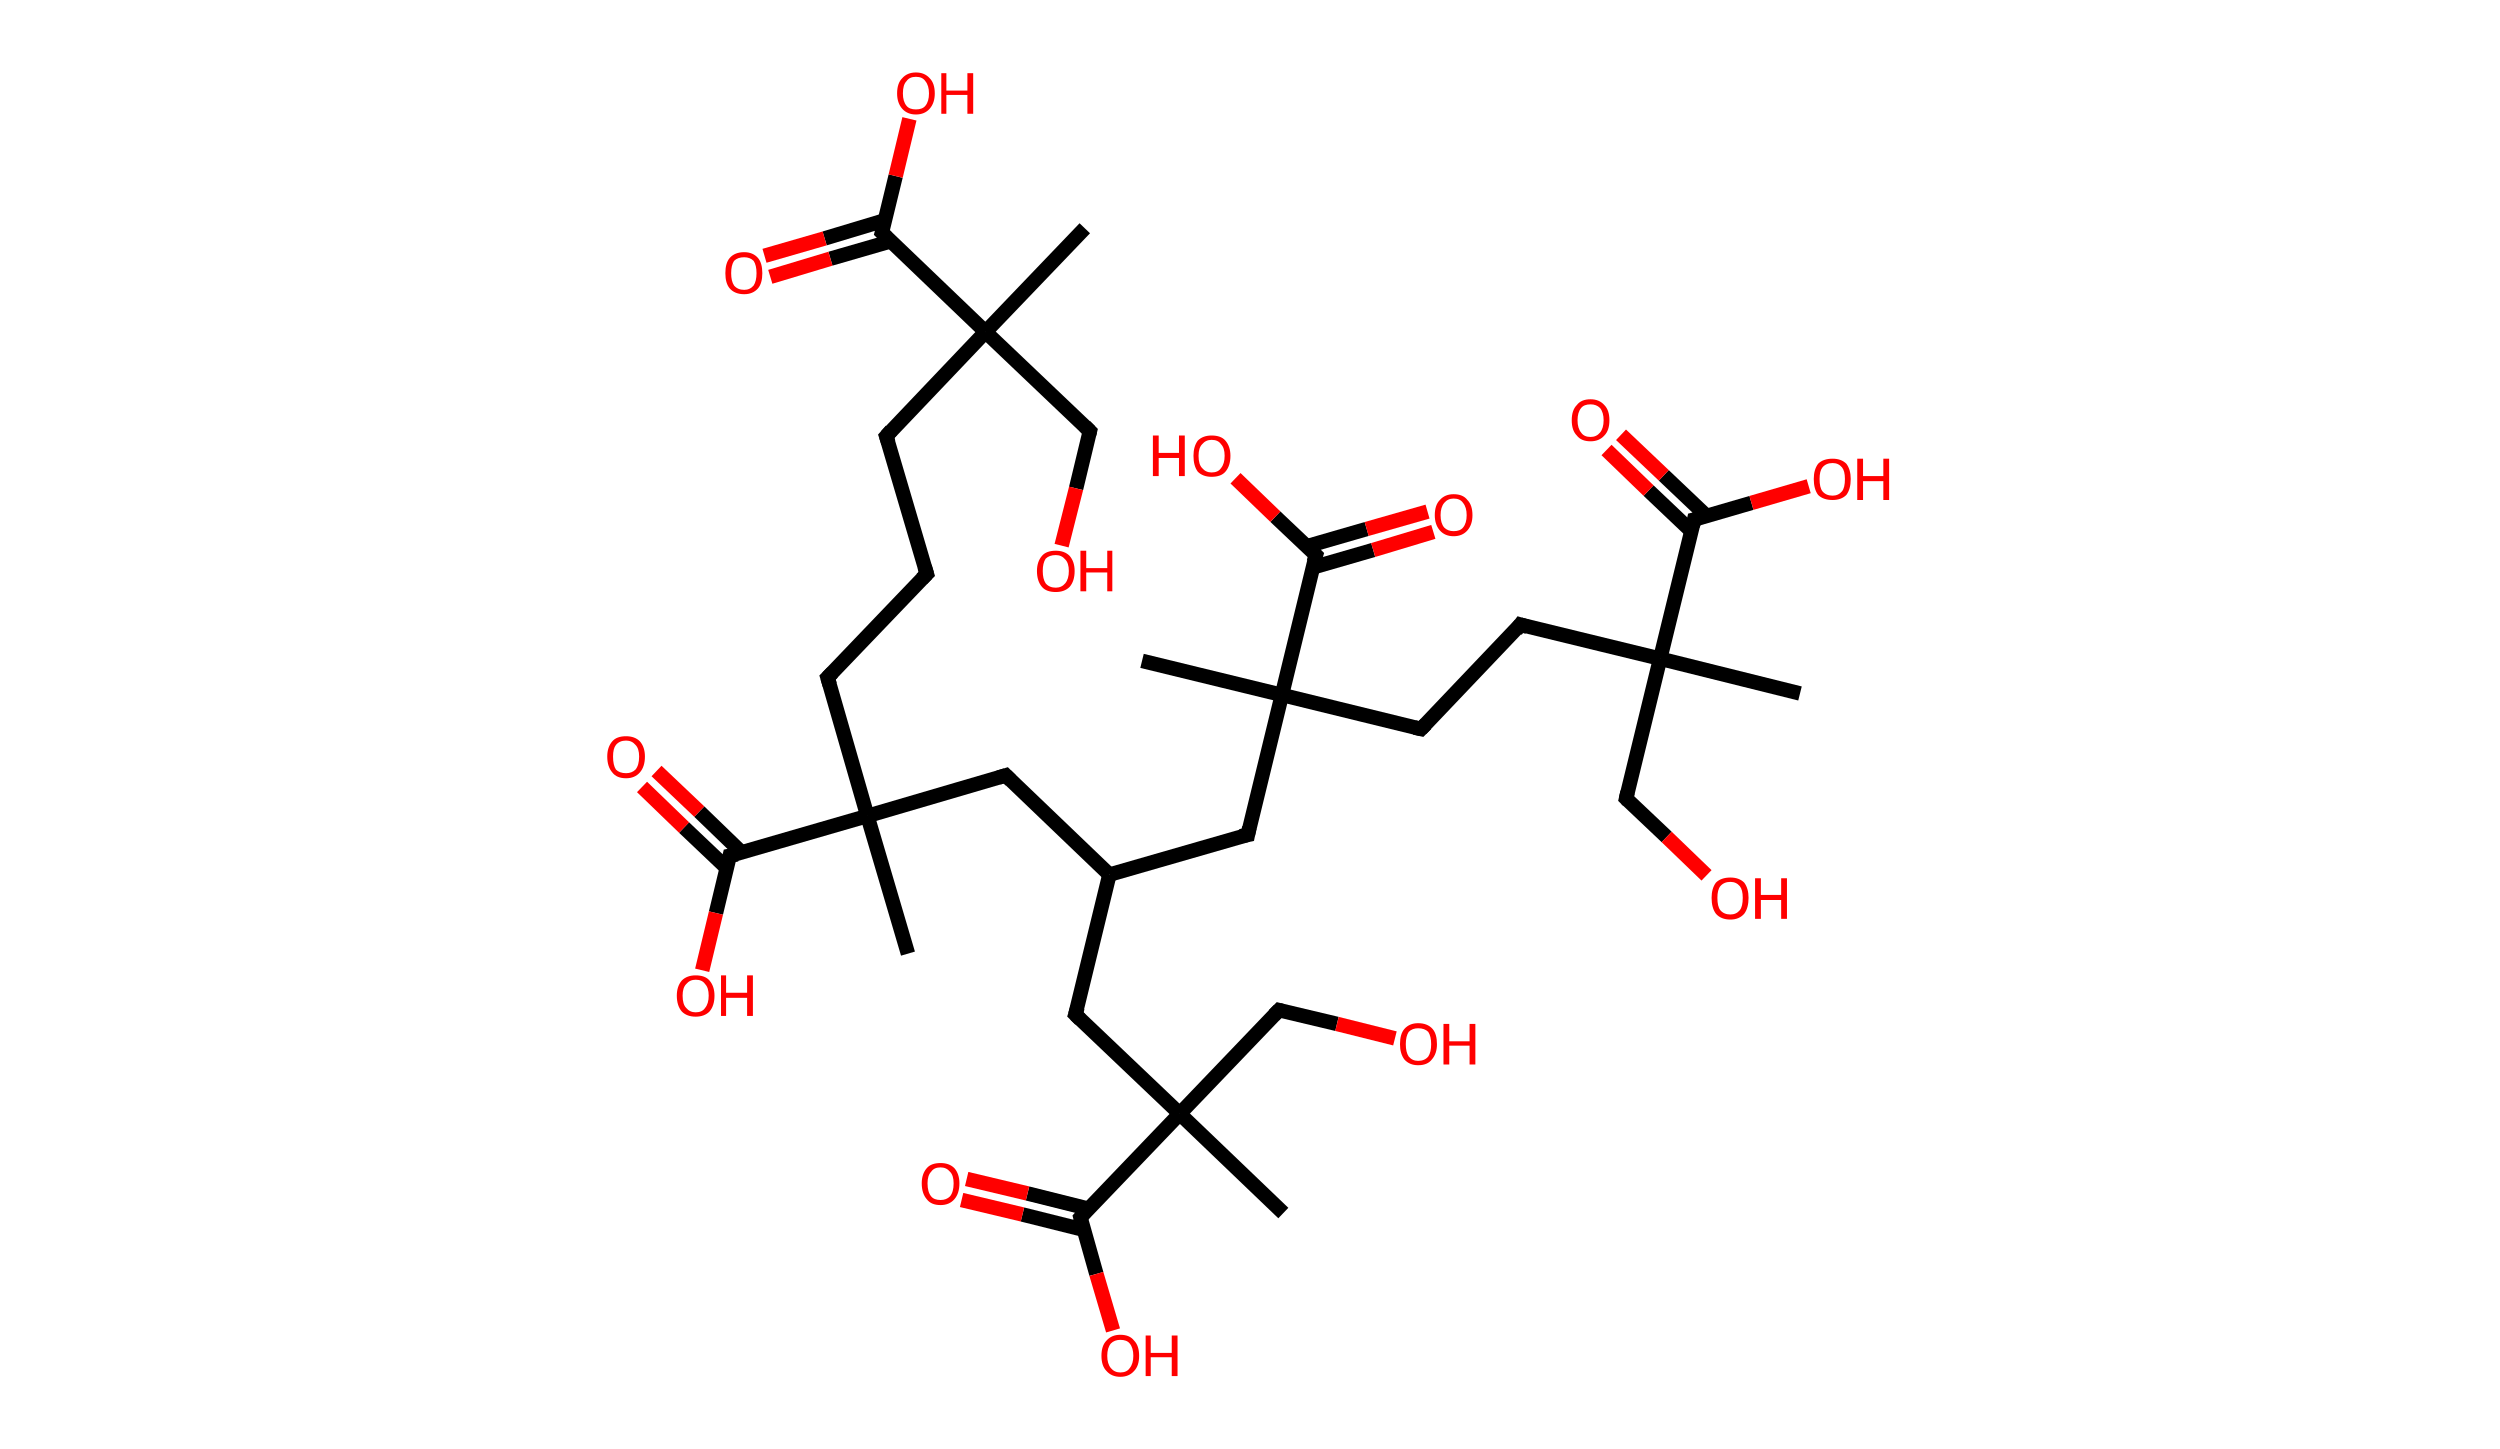 <?xml version='1.0' encoding='ASCII' standalone='yes'?>
<svg xmlns="http://www.w3.org/2000/svg" xmlns:rdkit="http://www.rdkit.org/xml" xmlns:xlink="http://www.w3.org/1999/xlink" version="1.1" baseProfile="full" xml:space="preserve" width="345px" height="200px" viewBox="0 0 345 200">
<!-- END OF HEADER -->
<rect style="opacity:1.0;fill:#FFFFFF;stroke:none" width="345.0" height="200.0" x="0.0" y="0.0"> </rect>
<path class="bond-0 atom-0 atom-1" d="M 149.7,31.5 L 136.0,45.8" style="fill:none;fill-rule:evenodd;stroke:#000000;stroke-width:2.0px;stroke-linecap:butt;stroke-linejoin:miter;stroke-opacity:1"/>
<path class="bond-1 atom-1 atom-2" d="M 136.0,45.8 L 150.4,59.5" style="fill:none;fill-rule:evenodd;stroke:#000000;stroke-width:2.0px;stroke-linecap:butt;stroke-linejoin:miter;stroke-opacity:1"/>
<path class="bond-2 atom-2 atom-3" d="M 150.4,59.5 L 148.5,67.4" style="fill:none;fill-rule:evenodd;stroke:#000000;stroke-width:2.0px;stroke-linecap:butt;stroke-linejoin:miter;stroke-opacity:1"/>
<path class="bond-2 atom-2 atom-3" d="M 148.5,67.4 L 146.5,75.3" style="fill:none;fill-rule:evenodd;stroke:#FF0000;stroke-width:2.0px;stroke-linecap:butt;stroke-linejoin:miter;stroke-opacity:1"/>
<path class="bond-3 atom-1 atom-4" d="M 136.0,45.8 L 122.3,60.2" style="fill:none;fill-rule:evenodd;stroke:#000000;stroke-width:2.0px;stroke-linecap:butt;stroke-linejoin:miter;stroke-opacity:1"/>
<path class="bond-4 atom-4 atom-5" d="M 122.3,60.2 L 127.9,79.2" style="fill:none;fill-rule:evenodd;stroke:#000000;stroke-width:2.0px;stroke-linecap:butt;stroke-linejoin:miter;stroke-opacity:1"/>
<path class="bond-5 atom-5 atom-6" d="M 127.9,79.2 L 114.2,93.5" style="fill:none;fill-rule:evenodd;stroke:#000000;stroke-width:2.0px;stroke-linecap:butt;stroke-linejoin:miter;stroke-opacity:1"/>
<path class="bond-6 atom-6 atom-7" d="M 114.2,93.5 L 119.7,112.6" style="fill:none;fill-rule:evenodd;stroke:#000000;stroke-width:2.0px;stroke-linecap:butt;stroke-linejoin:miter;stroke-opacity:1"/>
<path class="bond-7 atom-7 atom-8" d="M 119.7,112.6 L 125.3,131.6" style="fill:none;fill-rule:evenodd;stroke:#000000;stroke-width:2.0px;stroke-linecap:butt;stroke-linejoin:miter;stroke-opacity:1"/>
<path class="bond-8 atom-7 atom-9" d="M 119.7,112.6 L 138.8,107.0" style="fill:none;fill-rule:evenodd;stroke:#000000;stroke-width:2.0px;stroke-linecap:butt;stroke-linejoin:miter;stroke-opacity:1"/>
<path class="bond-9 atom-9 atom-10" d="M 138.8,107.0 L 153.1,120.7" style="fill:none;fill-rule:evenodd;stroke:#000000;stroke-width:2.0px;stroke-linecap:butt;stroke-linejoin:miter;stroke-opacity:1"/>
<path class="bond-10 atom-10 atom-11" d="M 153.1,120.7 L 148.4,140.0" style="fill:none;fill-rule:evenodd;stroke:#000000;stroke-width:2.0px;stroke-linecap:butt;stroke-linejoin:miter;stroke-opacity:1"/>
<path class="bond-11 atom-11 atom-12" d="M 148.4,140.0 L 162.8,153.7" style="fill:none;fill-rule:evenodd;stroke:#000000;stroke-width:2.0px;stroke-linecap:butt;stroke-linejoin:miter;stroke-opacity:1"/>
<path class="bond-12 atom-12 atom-13" d="M 162.8,153.7 L 177.1,167.4" style="fill:none;fill-rule:evenodd;stroke:#000000;stroke-width:2.0px;stroke-linecap:butt;stroke-linejoin:miter;stroke-opacity:1"/>
<path class="bond-13 atom-12 atom-14" d="M 162.8,153.7 L 176.5,139.4" style="fill:none;fill-rule:evenodd;stroke:#000000;stroke-width:2.0px;stroke-linecap:butt;stroke-linejoin:miter;stroke-opacity:1"/>
<path class="bond-14 atom-14 atom-15" d="M 176.5,139.4 L 184.5,141.3" style="fill:none;fill-rule:evenodd;stroke:#000000;stroke-width:2.0px;stroke-linecap:butt;stroke-linejoin:miter;stroke-opacity:1"/>
<path class="bond-14 atom-14 atom-15" d="M 184.5,141.3 L 192.5,143.3" style="fill:none;fill-rule:evenodd;stroke:#FF0000;stroke-width:2.0px;stroke-linecap:butt;stroke-linejoin:miter;stroke-opacity:1"/>
<path class="bond-15 atom-12 atom-16" d="M 162.8,153.7 L 149.1,168.0" style="fill:none;fill-rule:evenodd;stroke:#000000;stroke-width:2.0px;stroke-linecap:butt;stroke-linejoin:miter;stroke-opacity:1"/>
<path class="bond-16 atom-16 atom-17" d="M 150.2,166.8 L 141.8,164.7" style="fill:none;fill-rule:evenodd;stroke:#000000;stroke-width:2.0px;stroke-linecap:butt;stroke-linejoin:miter;stroke-opacity:1"/>
<path class="bond-16 atom-16 atom-17" d="M 141.8,164.7 L 133.4,162.7" style="fill:none;fill-rule:evenodd;stroke:#FF0000;stroke-width:2.0px;stroke-linecap:butt;stroke-linejoin:miter;stroke-opacity:1"/>
<path class="bond-16 atom-16 atom-17" d="M 149.5,169.7 L 141.1,167.6" style="fill:none;fill-rule:evenodd;stroke:#000000;stroke-width:2.0px;stroke-linecap:butt;stroke-linejoin:miter;stroke-opacity:1"/>
<path class="bond-16 atom-16 atom-17" d="M 141.1,167.6 L 132.7,165.6" style="fill:none;fill-rule:evenodd;stroke:#FF0000;stroke-width:2.0px;stroke-linecap:butt;stroke-linejoin:miter;stroke-opacity:1"/>
<path class="bond-17 atom-16 atom-18" d="M 149.1,168.0 L 151.3,175.8" style="fill:none;fill-rule:evenodd;stroke:#000000;stroke-width:2.0px;stroke-linecap:butt;stroke-linejoin:miter;stroke-opacity:1"/>
<path class="bond-17 atom-16 atom-18" d="M 151.3,175.8 L 153.6,183.6" style="fill:none;fill-rule:evenodd;stroke:#FF0000;stroke-width:2.0px;stroke-linecap:butt;stroke-linejoin:miter;stroke-opacity:1"/>
<path class="bond-18 atom-10 atom-19" d="M 153.1,120.7 L 172.2,115.2" style="fill:none;fill-rule:evenodd;stroke:#000000;stroke-width:2.0px;stroke-linecap:butt;stroke-linejoin:miter;stroke-opacity:1"/>
<path class="bond-19 atom-19 atom-20" d="M 172.2,115.2 L 176.9,95.9" style="fill:none;fill-rule:evenodd;stroke:#000000;stroke-width:2.0px;stroke-linecap:butt;stroke-linejoin:miter;stroke-opacity:1"/>
<path class="bond-20 atom-20 atom-21" d="M 176.9,95.9 L 157.6,91.2" style="fill:none;fill-rule:evenodd;stroke:#000000;stroke-width:2.0px;stroke-linecap:butt;stroke-linejoin:miter;stroke-opacity:1"/>
<path class="bond-21 atom-20 atom-22" d="M 176.9,95.9 L 196.1,100.6" style="fill:none;fill-rule:evenodd;stroke:#000000;stroke-width:2.0px;stroke-linecap:butt;stroke-linejoin:miter;stroke-opacity:1"/>
<path class="bond-22 atom-22 atom-23" d="M 196.1,100.6 L 209.8,86.2" style="fill:none;fill-rule:evenodd;stroke:#000000;stroke-width:2.0px;stroke-linecap:butt;stroke-linejoin:miter;stroke-opacity:1"/>
<path class="bond-23 atom-23 atom-24" d="M 209.8,86.2 L 229.1,90.9" style="fill:none;fill-rule:evenodd;stroke:#000000;stroke-width:2.0px;stroke-linecap:butt;stroke-linejoin:miter;stroke-opacity:1"/>
<path class="bond-24 atom-24 atom-25" d="M 229.1,90.9 L 248.4,95.7" style="fill:none;fill-rule:evenodd;stroke:#000000;stroke-width:2.0px;stroke-linecap:butt;stroke-linejoin:miter;stroke-opacity:1"/>
<path class="bond-25 atom-24 atom-26" d="M 229.1,90.9 L 224.4,110.2" style="fill:none;fill-rule:evenodd;stroke:#000000;stroke-width:2.0px;stroke-linecap:butt;stroke-linejoin:miter;stroke-opacity:1"/>
<path class="bond-26 atom-26 atom-27" d="M 224.4,110.2 L 230.0,115.5" style="fill:none;fill-rule:evenodd;stroke:#000000;stroke-width:2.0px;stroke-linecap:butt;stroke-linejoin:miter;stroke-opacity:1"/>
<path class="bond-26 atom-26 atom-27" d="M 230.0,115.5 L 235.5,120.8" style="fill:none;fill-rule:evenodd;stroke:#FF0000;stroke-width:2.0px;stroke-linecap:butt;stroke-linejoin:miter;stroke-opacity:1"/>
<path class="bond-27 atom-24 atom-28" d="M 229.1,90.9 L 233.8,71.7" style="fill:none;fill-rule:evenodd;stroke:#000000;stroke-width:2.0px;stroke-linecap:butt;stroke-linejoin:miter;stroke-opacity:1"/>
<path class="bond-28 atom-28 atom-29" d="M 235.5,71.2 L 229.6,65.6" style="fill:none;fill-rule:evenodd;stroke:#000000;stroke-width:2.0px;stroke-linecap:butt;stroke-linejoin:miter;stroke-opacity:1"/>
<path class="bond-28 atom-28 atom-29" d="M 229.6,65.6 L 223.7,60.0" style="fill:none;fill-rule:evenodd;stroke:#FF0000;stroke-width:2.0px;stroke-linecap:butt;stroke-linejoin:miter;stroke-opacity:1"/>
<path class="bond-28 atom-28 atom-29" d="M 233.4,73.3 L 227.5,67.7" style="fill:none;fill-rule:evenodd;stroke:#000000;stroke-width:2.0px;stroke-linecap:butt;stroke-linejoin:miter;stroke-opacity:1"/>
<path class="bond-28 atom-28 atom-29" d="M 227.5,67.7 L 221.7,62.1" style="fill:none;fill-rule:evenodd;stroke:#FF0000;stroke-width:2.0px;stroke-linecap:butt;stroke-linejoin:miter;stroke-opacity:1"/>
<path class="bond-29 atom-28 atom-30" d="M 233.8,71.7 L 241.7,69.4" style="fill:none;fill-rule:evenodd;stroke:#000000;stroke-width:2.0px;stroke-linecap:butt;stroke-linejoin:miter;stroke-opacity:1"/>
<path class="bond-29 atom-28 atom-30" d="M 241.7,69.4 L 249.6,67.1" style="fill:none;fill-rule:evenodd;stroke:#FF0000;stroke-width:2.0px;stroke-linecap:butt;stroke-linejoin:miter;stroke-opacity:1"/>
<path class="bond-30 atom-20 atom-31" d="M 176.9,95.9 L 181.6,76.6" style="fill:none;fill-rule:evenodd;stroke:#000000;stroke-width:2.0px;stroke-linecap:butt;stroke-linejoin:miter;stroke-opacity:1"/>
<path class="bond-31 atom-31 atom-32" d="M 181.2,78.3 L 189.5,75.9" style="fill:none;fill-rule:evenodd;stroke:#000000;stroke-width:2.0px;stroke-linecap:butt;stroke-linejoin:miter;stroke-opacity:1"/>
<path class="bond-31 atom-31 atom-32" d="M 189.5,75.9 L 197.8,73.4" style="fill:none;fill-rule:evenodd;stroke:#FF0000;stroke-width:2.0px;stroke-linecap:butt;stroke-linejoin:miter;stroke-opacity:1"/>
<path class="bond-31 atom-31 atom-32" d="M 180.3,75.4 L 188.6,73.0" style="fill:none;fill-rule:evenodd;stroke:#000000;stroke-width:2.0px;stroke-linecap:butt;stroke-linejoin:miter;stroke-opacity:1"/>
<path class="bond-31 atom-31 atom-32" d="M 188.6,73.0 L 197.0,70.6" style="fill:none;fill-rule:evenodd;stroke:#FF0000;stroke-width:2.0px;stroke-linecap:butt;stroke-linejoin:miter;stroke-opacity:1"/>
<path class="bond-32 atom-31 atom-33" d="M 181.6,76.6 L 176.0,71.3" style="fill:none;fill-rule:evenodd;stroke:#000000;stroke-width:2.0px;stroke-linecap:butt;stroke-linejoin:miter;stroke-opacity:1"/>
<path class="bond-32 atom-31 atom-33" d="M 176.0,71.3 L 170.5,66.0" style="fill:none;fill-rule:evenodd;stroke:#FF0000;stroke-width:2.0px;stroke-linecap:butt;stroke-linejoin:miter;stroke-opacity:1"/>
<path class="bond-33 atom-7 atom-34" d="M 119.7,112.6 L 100.7,118.1" style="fill:none;fill-rule:evenodd;stroke:#000000;stroke-width:2.0px;stroke-linecap:butt;stroke-linejoin:miter;stroke-opacity:1"/>
<path class="bond-34 atom-34 atom-35" d="M 102.4,117.7 L 96.5,112.0" style="fill:none;fill-rule:evenodd;stroke:#000000;stroke-width:2.0px;stroke-linecap:butt;stroke-linejoin:miter;stroke-opacity:1"/>
<path class="bond-34 atom-34 atom-35" d="M 96.5,112.0 L 90.6,106.4" style="fill:none;fill-rule:evenodd;stroke:#FF0000;stroke-width:2.0px;stroke-linecap:butt;stroke-linejoin:miter;stroke-opacity:1"/>
<path class="bond-34 atom-34 atom-35" d="M 100.3,119.8 L 94.4,114.2" style="fill:none;fill-rule:evenodd;stroke:#000000;stroke-width:2.0px;stroke-linecap:butt;stroke-linejoin:miter;stroke-opacity:1"/>
<path class="bond-34 atom-34 atom-35" d="M 94.4,114.2 L 88.6,108.6" style="fill:none;fill-rule:evenodd;stroke:#FF0000;stroke-width:2.0px;stroke-linecap:butt;stroke-linejoin:miter;stroke-opacity:1"/>
<path class="bond-35 atom-34 atom-36" d="M 100.7,118.1 L 98.8,126.0" style="fill:none;fill-rule:evenodd;stroke:#000000;stroke-width:2.0px;stroke-linecap:butt;stroke-linejoin:miter;stroke-opacity:1"/>
<path class="bond-35 atom-34 atom-36" d="M 98.8,126.0 L 96.9,133.9" style="fill:none;fill-rule:evenodd;stroke:#FF0000;stroke-width:2.0px;stroke-linecap:butt;stroke-linejoin:miter;stroke-opacity:1"/>
<path class="bond-36 atom-1 atom-37" d="M 136.0,45.8 L 121.7,32.1" style="fill:none;fill-rule:evenodd;stroke:#000000;stroke-width:2.0px;stroke-linecap:butt;stroke-linejoin:miter;stroke-opacity:1"/>
<path class="bond-37 atom-37 atom-38" d="M 122.1,30.4 L 113.8,32.9" style="fill:none;fill-rule:evenodd;stroke:#000000;stroke-width:2.0px;stroke-linecap:butt;stroke-linejoin:miter;stroke-opacity:1"/>
<path class="bond-37 atom-37 atom-38" d="M 113.8,32.9 L 105.5,35.3" style="fill:none;fill-rule:evenodd;stroke:#FF0000;stroke-width:2.0px;stroke-linecap:butt;stroke-linejoin:miter;stroke-opacity:1"/>
<path class="bond-37 atom-37 atom-38" d="M 122.9,33.3 L 114.6,35.7" style="fill:none;fill-rule:evenodd;stroke:#000000;stroke-width:2.0px;stroke-linecap:butt;stroke-linejoin:miter;stroke-opacity:1"/>
<path class="bond-37 atom-37 atom-38" d="M 114.6,35.7 L 106.3,38.2" style="fill:none;fill-rule:evenodd;stroke:#FF0000;stroke-width:2.0px;stroke-linecap:butt;stroke-linejoin:miter;stroke-opacity:1"/>
<path class="bond-38 atom-37 atom-39" d="M 121.7,32.1 L 123.6,24.3" style="fill:none;fill-rule:evenodd;stroke:#000000;stroke-width:2.0px;stroke-linecap:butt;stroke-linejoin:miter;stroke-opacity:1"/>
<path class="bond-38 atom-37 atom-39" d="M 123.6,24.3 L 125.5,16.4" style="fill:none;fill-rule:evenodd;stroke:#FF0000;stroke-width:2.0px;stroke-linecap:butt;stroke-linejoin:miter;stroke-opacity:1"/>
<path d="M 149.7,58.8 L 150.4,59.5 L 150.3,59.9" style="fill:none;stroke:#000000;stroke-width:2.0px;stroke-linecap:butt;stroke-linejoin:miter;stroke-opacity:1;"/>
<path d="M 123.0,59.4 L 122.3,60.2 L 122.6,61.1" style="fill:none;stroke:#000000;stroke-width:2.0px;stroke-linecap:butt;stroke-linejoin:miter;stroke-opacity:1;"/>
<path d="M 127.6,78.2 L 127.9,79.2 L 127.2,79.9" style="fill:none;stroke:#000000;stroke-width:2.0px;stroke-linecap:butt;stroke-linejoin:miter;stroke-opacity:1;"/>
<path d="M 114.9,92.8 L 114.2,93.5 L 114.5,94.5" style="fill:none;stroke:#000000;stroke-width:2.0px;stroke-linecap:butt;stroke-linejoin:miter;stroke-opacity:1;"/>
<path d="M 137.8,107.3 L 138.8,107.0 L 139.5,107.7" style="fill:none;stroke:#000000;stroke-width:2.0px;stroke-linecap:butt;stroke-linejoin:miter;stroke-opacity:1;"/>
<path d="M 148.7,139.0 L 148.4,140.0 L 149.1,140.7" style="fill:none;stroke:#000000;stroke-width:2.0px;stroke-linecap:butt;stroke-linejoin:miter;stroke-opacity:1;"/>
<path d="M 175.8,140.1 L 176.5,139.4 L 176.9,139.5" style="fill:none;stroke:#000000;stroke-width:2.0px;stroke-linecap:butt;stroke-linejoin:miter;stroke-opacity:1;"/>
<path d="M 149.7,167.3 L 149.1,168.0 L 149.2,168.4" style="fill:none;stroke:#000000;stroke-width:2.0px;stroke-linecap:butt;stroke-linejoin:miter;stroke-opacity:1;"/>
<path d="M 171.2,115.4 L 172.2,115.2 L 172.4,114.2" style="fill:none;stroke:#000000;stroke-width:2.0px;stroke-linecap:butt;stroke-linejoin:miter;stroke-opacity:1;"/>
<path d="M 195.2,100.4 L 196.1,100.6 L 196.8,99.9" style="fill:none;stroke:#000000;stroke-width:2.0px;stroke-linecap:butt;stroke-linejoin:miter;stroke-opacity:1;"/>
<path d="M 209.2,87.0 L 209.8,86.2 L 210.8,86.5" style="fill:none;stroke:#000000;stroke-width:2.0px;stroke-linecap:butt;stroke-linejoin:miter;stroke-opacity:1;"/>
<path d="M 224.6,109.3 L 224.4,110.2 L 224.7,110.5" style="fill:none;stroke:#000000;stroke-width:2.0px;stroke-linecap:butt;stroke-linejoin:miter;stroke-opacity:1;"/>
<path d="M 233.6,72.6 L 233.8,71.7 L 234.2,71.6" style="fill:none;stroke:#000000;stroke-width:2.0px;stroke-linecap:butt;stroke-linejoin:miter;stroke-opacity:1;"/>
<path d="M 181.3,77.6 L 181.6,76.6 L 181.3,76.3" style="fill:none;stroke:#000000;stroke-width:2.0px;stroke-linecap:butt;stroke-linejoin:miter;stroke-opacity:1;"/>
<path d="M 101.7,117.9 L 100.7,118.1 L 100.6,118.5" style="fill:none;stroke:#000000;stroke-width:2.0px;stroke-linecap:butt;stroke-linejoin:miter;stroke-opacity:1;"/>
<path d="M 122.4,32.8 L 121.7,32.1 L 121.8,31.7" style="fill:none;stroke:#000000;stroke-width:2.0px;stroke-linecap:butt;stroke-linejoin:miter;stroke-opacity:1;"/>
<path class="atom-3" d="M 143.1 78.8 Q 143.1 77.5, 143.8 76.7 Q 144.4 76.0, 145.7 76.0 Q 146.9 76.0, 147.6 76.7 Q 148.3 77.5, 148.3 78.8 Q 148.3 80.2, 147.6 81.0 Q 146.9 81.7, 145.7 81.7 Q 144.4 81.7, 143.8 81.0 Q 143.1 80.2, 143.1 78.8 M 145.7 81.1 Q 146.5 81.1, 147.0 80.5 Q 147.5 79.9, 147.5 78.8 Q 147.5 77.7, 147.0 77.2 Q 146.5 76.6, 145.7 76.6 Q 144.8 76.6, 144.3 77.1 Q 143.9 77.7, 143.9 78.8 Q 143.9 79.9, 144.3 80.5 Q 144.8 81.1, 145.7 81.1 " fill="#FF0000"/>
<path class="atom-3" d="M 149.1 76.0 L 149.9 76.0 L 149.9 78.4 L 152.8 78.4 L 152.8 76.0 L 153.5 76.0 L 153.5 81.6 L 152.8 81.6 L 152.8 79.0 L 149.9 79.0 L 149.9 81.6 L 149.1 81.6 L 149.1 76.0 " fill="#FF0000"/>
<path class="atom-15" d="M 193.2 144.1 Q 193.2 142.7, 193.8 142.0 Q 194.5 141.2, 195.7 141.2 Q 197.0 141.2, 197.7 142.0 Q 198.3 142.7, 198.3 144.1 Q 198.3 145.4, 197.6 146.2 Q 197.0 147.0, 195.7 147.0 Q 194.5 147.0, 193.8 146.2 Q 193.2 145.4, 193.2 144.1 M 195.7 146.4 Q 196.6 146.4, 197.1 145.8 Q 197.5 145.2, 197.5 144.1 Q 197.5 143.0, 197.1 142.4 Q 196.6 141.9, 195.7 141.9 Q 194.9 141.9, 194.4 142.4 Q 194.0 143.0, 194.0 144.1 Q 194.0 145.2, 194.4 145.8 Q 194.9 146.4, 195.7 146.4 " fill="#FF0000"/>
<path class="atom-15" d="M 199.2 141.3 L 200.0 141.3 L 200.0 143.7 L 202.8 143.7 L 202.8 141.3 L 203.6 141.3 L 203.6 146.9 L 202.8 146.9 L 202.8 144.3 L 200.0 144.3 L 200.0 146.9 L 199.2 146.9 L 199.2 141.3 " fill="#FF0000"/>
<path class="atom-17" d="M 127.2 163.3 Q 127.2 162.0, 127.9 161.2 Q 128.5 160.5, 129.8 160.5 Q 131.0 160.5, 131.7 161.2 Q 132.4 162.0, 132.4 163.3 Q 132.4 164.7, 131.7 165.5 Q 131.0 166.3, 129.8 166.3 Q 128.5 166.3, 127.9 165.5 Q 127.2 164.7, 127.2 163.3 M 129.8 165.6 Q 130.6 165.6, 131.1 165.1 Q 131.6 164.5, 131.6 163.3 Q 131.6 162.2, 131.1 161.7 Q 130.6 161.1, 129.8 161.1 Q 128.9 161.1, 128.5 161.7 Q 128.0 162.2, 128.0 163.3 Q 128.0 164.5, 128.5 165.1 Q 128.9 165.6, 129.8 165.6 " fill="#FF0000"/>
<path class="atom-18" d="M 152.0 187.1 Q 152.0 185.7, 152.7 185.0 Q 153.4 184.2, 154.6 184.2 Q 155.9 184.2, 156.5 185.0 Q 157.2 185.7, 157.2 187.1 Q 157.2 188.5, 156.5 189.2 Q 155.8 190.0, 154.6 190.0 Q 153.4 190.0, 152.7 189.2 Q 152.0 188.5, 152.0 187.1 M 154.6 189.4 Q 155.5 189.4, 155.9 188.8 Q 156.4 188.2, 156.4 187.1 Q 156.4 186.0, 155.9 185.4 Q 155.5 184.9, 154.6 184.9 Q 153.8 184.9, 153.3 185.4 Q 152.8 186.0, 152.8 187.1 Q 152.8 188.2, 153.3 188.8 Q 153.8 189.4, 154.6 189.4 " fill="#FF0000"/>
<path class="atom-18" d="M 158.1 184.3 L 158.8 184.3 L 158.8 186.7 L 161.7 186.7 L 161.7 184.3 L 162.5 184.3 L 162.5 189.9 L 161.7 189.9 L 161.7 187.3 L 158.8 187.3 L 158.8 189.9 L 158.1 189.9 L 158.1 184.3 " fill="#FF0000"/>
<path class="atom-27" d="M 236.2 123.9 Q 236.2 122.6, 236.8 121.8 Q 237.5 121.1, 238.8 121.1 Q 240.0 121.1, 240.7 121.8 Q 241.3 122.6, 241.3 123.9 Q 241.3 125.3, 240.7 126.1 Q 240.0 126.9, 238.8 126.9 Q 237.5 126.9, 236.8 126.1 Q 236.2 125.3, 236.2 123.9 M 238.8 126.2 Q 239.6 126.2, 240.1 125.6 Q 240.5 125.1, 240.5 123.9 Q 240.5 122.8, 240.1 122.3 Q 239.6 121.7, 238.8 121.7 Q 237.9 121.7, 237.4 122.3 Q 237.0 122.8, 237.0 123.9 Q 237.0 125.1, 237.4 125.6 Q 237.9 126.2, 238.8 126.2 " fill="#FF0000"/>
<path class="atom-27" d="M 242.2 121.2 L 243.0 121.2 L 243.0 123.5 L 245.8 123.5 L 245.8 121.2 L 246.6 121.2 L 246.6 126.8 L 245.8 126.8 L 245.8 124.2 L 243.0 124.2 L 243.0 126.8 L 242.2 126.8 L 242.2 121.2 " fill="#FF0000"/>
<path class="atom-29" d="M 216.9 58.0 Q 216.9 56.6, 217.6 55.9 Q 218.2 55.1, 219.5 55.1 Q 220.7 55.1, 221.4 55.9 Q 222.1 56.6, 222.1 58.0 Q 222.1 59.4, 221.4 60.1 Q 220.7 60.9, 219.5 60.9 Q 218.2 60.9, 217.6 60.1 Q 216.9 59.4, 216.9 58.0 M 219.5 60.3 Q 220.3 60.3, 220.8 59.7 Q 221.3 59.1, 221.3 58.0 Q 221.3 56.9, 220.8 56.3 Q 220.3 55.8, 219.5 55.8 Q 218.6 55.8, 218.2 56.3 Q 217.7 56.9, 217.7 58.0 Q 217.7 59.1, 218.2 59.7 Q 218.6 60.3, 219.5 60.3 " fill="#FF0000"/>
<path class="atom-30" d="M 250.3 66.1 Q 250.3 64.8, 250.9 64.0 Q 251.6 63.3, 252.9 63.3 Q 254.1 63.3, 254.8 64.0 Q 255.4 64.8, 255.4 66.1 Q 255.4 67.5, 254.8 68.3 Q 254.1 69.0, 252.9 69.0 Q 251.6 69.0, 250.9 68.3 Q 250.3 67.5, 250.3 66.1 M 252.9 68.4 Q 253.7 68.4, 254.2 67.8 Q 254.6 67.3, 254.6 66.1 Q 254.6 65.0, 254.2 64.5 Q 253.7 63.9, 252.9 63.9 Q 252.0 63.9, 251.5 64.5 Q 251.1 65.0, 251.1 66.1 Q 251.1 67.3, 251.5 67.8 Q 252.0 68.4, 252.9 68.4 " fill="#FF0000"/>
<path class="atom-30" d="M 256.3 63.3 L 257.1 63.3 L 257.1 65.7 L 259.9 65.7 L 259.9 63.3 L 260.7 63.3 L 260.7 69.0 L 259.9 69.0 L 259.9 66.4 L 257.1 66.4 L 257.1 69.0 L 256.3 69.0 L 256.3 63.3 " fill="#FF0000"/>
<path class="atom-32" d="M 198.0 71.1 Q 198.0 69.7, 198.7 69.0 Q 199.4 68.2, 200.6 68.2 Q 201.9 68.2, 202.5 69.0 Q 203.2 69.7, 203.2 71.1 Q 203.2 72.4, 202.5 73.2 Q 201.8 74.0, 200.6 74.0 Q 199.4 74.0, 198.7 73.2 Q 198.0 72.4, 198.0 71.1 M 200.6 73.3 Q 201.5 73.3, 201.9 72.8 Q 202.4 72.2, 202.4 71.1 Q 202.4 70.0, 201.9 69.4 Q 201.5 68.8, 200.6 68.8 Q 199.8 68.8, 199.3 69.4 Q 198.8 70.0, 198.8 71.1 Q 198.8 72.2, 199.3 72.8 Q 199.8 73.3, 200.6 73.3 " fill="#FF0000"/>
<path class="atom-33" d="M 159.1 60.1 L 159.9 60.1 L 159.9 62.5 L 162.7 62.5 L 162.7 60.1 L 163.5 60.1 L 163.5 65.7 L 162.7 65.7 L 162.7 63.2 L 159.9 63.2 L 159.9 65.7 L 159.1 65.7 L 159.1 60.1 " fill="#FF0000"/>
<path class="atom-33" d="M 164.7 62.9 Q 164.7 61.6, 165.3 60.8 Q 166.0 60.1, 167.2 60.1 Q 168.5 60.1, 169.1 60.8 Q 169.8 61.6, 169.8 62.9 Q 169.8 64.3, 169.1 65.1 Q 168.5 65.8, 167.2 65.8 Q 166.0 65.8, 165.3 65.1 Q 164.7 64.3, 164.7 62.9 M 167.2 65.2 Q 168.1 65.2, 168.5 64.6 Q 169.0 64.0, 169.0 62.9 Q 169.0 61.8, 168.5 61.3 Q 168.1 60.7, 167.2 60.7 Q 166.4 60.7, 165.9 61.3 Q 165.4 61.8, 165.4 62.9 Q 165.4 64.1, 165.9 64.6 Q 166.4 65.2, 167.2 65.2 " fill="#FF0000"/>
<path class="atom-35" d="M 83.8 104.4 Q 83.8 103.1, 84.5 102.3 Q 85.1 101.6, 86.4 101.6 Q 87.6 101.6, 88.3 102.3 Q 89.0 103.1, 89.0 104.4 Q 89.0 105.8, 88.3 106.6 Q 87.6 107.4, 86.4 107.4 Q 85.1 107.4, 84.5 106.6 Q 83.8 105.8, 83.8 104.4 M 86.4 106.7 Q 87.2 106.7, 87.7 106.2 Q 88.2 105.6, 88.2 104.4 Q 88.2 103.3, 87.7 102.8 Q 87.2 102.2, 86.4 102.2 Q 85.5 102.2, 85.0 102.8 Q 84.6 103.3, 84.6 104.4 Q 84.6 105.6, 85.0 106.2 Q 85.5 106.7, 86.4 106.7 " fill="#FF0000"/>
<path class="atom-36" d="M 93.4 137.4 Q 93.4 136.1, 94.1 135.3 Q 94.8 134.6, 96.0 134.6 Q 97.3 134.6, 97.9 135.3 Q 98.6 136.1, 98.6 137.4 Q 98.6 138.8, 97.9 139.6 Q 97.2 140.3, 96.0 140.3 Q 94.8 140.3, 94.1 139.6 Q 93.4 138.8, 93.4 137.4 M 96.0 139.7 Q 96.9 139.7, 97.3 139.1 Q 97.8 138.5, 97.8 137.4 Q 97.8 136.3, 97.3 135.8 Q 96.9 135.2, 96.0 135.2 Q 95.2 135.2, 94.7 135.8 Q 94.2 136.3, 94.2 137.4 Q 94.2 138.6, 94.7 139.1 Q 95.2 139.7, 96.0 139.7 " fill="#FF0000"/>
<path class="atom-36" d="M 99.5 134.6 L 100.2 134.6 L 100.2 137.0 L 103.1 137.0 L 103.1 134.6 L 103.9 134.6 L 103.9 140.2 L 103.1 140.2 L 103.1 137.7 L 100.2 137.7 L 100.2 140.2 L 99.5 140.2 L 99.5 134.6 " fill="#FF0000"/>
<path class="atom-38" d="M 100.1 37.7 Q 100.1 36.3, 100.7 35.6 Q 101.4 34.8, 102.7 34.8 Q 103.9 34.8, 104.6 35.6 Q 105.2 36.3, 105.2 37.7 Q 105.2 39.1, 104.6 39.8 Q 103.9 40.6, 102.7 40.6 Q 101.4 40.6, 100.7 39.8 Q 100.1 39.1, 100.1 37.7 M 102.7 40.0 Q 103.5 40.0, 104.0 39.4 Q 104.4 38.8, 104.4 37.7 Q 104.4 36.6, 104.0 36.0 Q 103.5 35.5, 102.7 35.5 Q 101.8 35.5, 101.3 36.0 Q 100.9 36.6, 100.9 37.7 Q 100.9 38.8, 101.3 39.4 Q 101.8 40.0, 102.7 40.0 " fill="#FF0000"/>
<path class="atom-39" d="M 123.8 12.9 Q 123.8 11.5, 124.5 10.8 Q 125.2 10.0, 126.4 10.0 Q 127.6 10.0, 128.3 10.8 Q 129.0 11.5, 129.0 12.9 Q 129.0 14.2, 128.3 15.0 Q 127.6 15.8, 126.4 15.8 Q 125.2 15.8, 124.5 15.0 Q 123.8 14.2, 123.8 12.9 M 126.4 15.1 Q 127.3 15.1, 127.7 14.6 Q 128.2 14.0, 128.2 12.9 Q 128.2 11.8, 127.7 11.2 Q 127.3 10.6, 126.4 10.6 Q 125.5 10.6, 125.1 11.2 Q 124.6 11.7, 124.6 12.9 Q 124.6 14.0, 125.1 14.6 Q 125.5 15.1, 126.4 15.1 " fill="#FF0000"/>
<path class="atom-39" d="M 129.9 10.1 L 130.6 10.1 L 130.6 12.5 L 133.5 12.5 L 133.5 10.1 L 134.3 10.1 L 134.3 15.7 L 133.5 15.7 L 133.5 13.1 L 130.6 13.1 L 130.6 15.7 L 129.9 15.7 L 129.9 10.1 " fill="#FF0000"/>
</svg>
